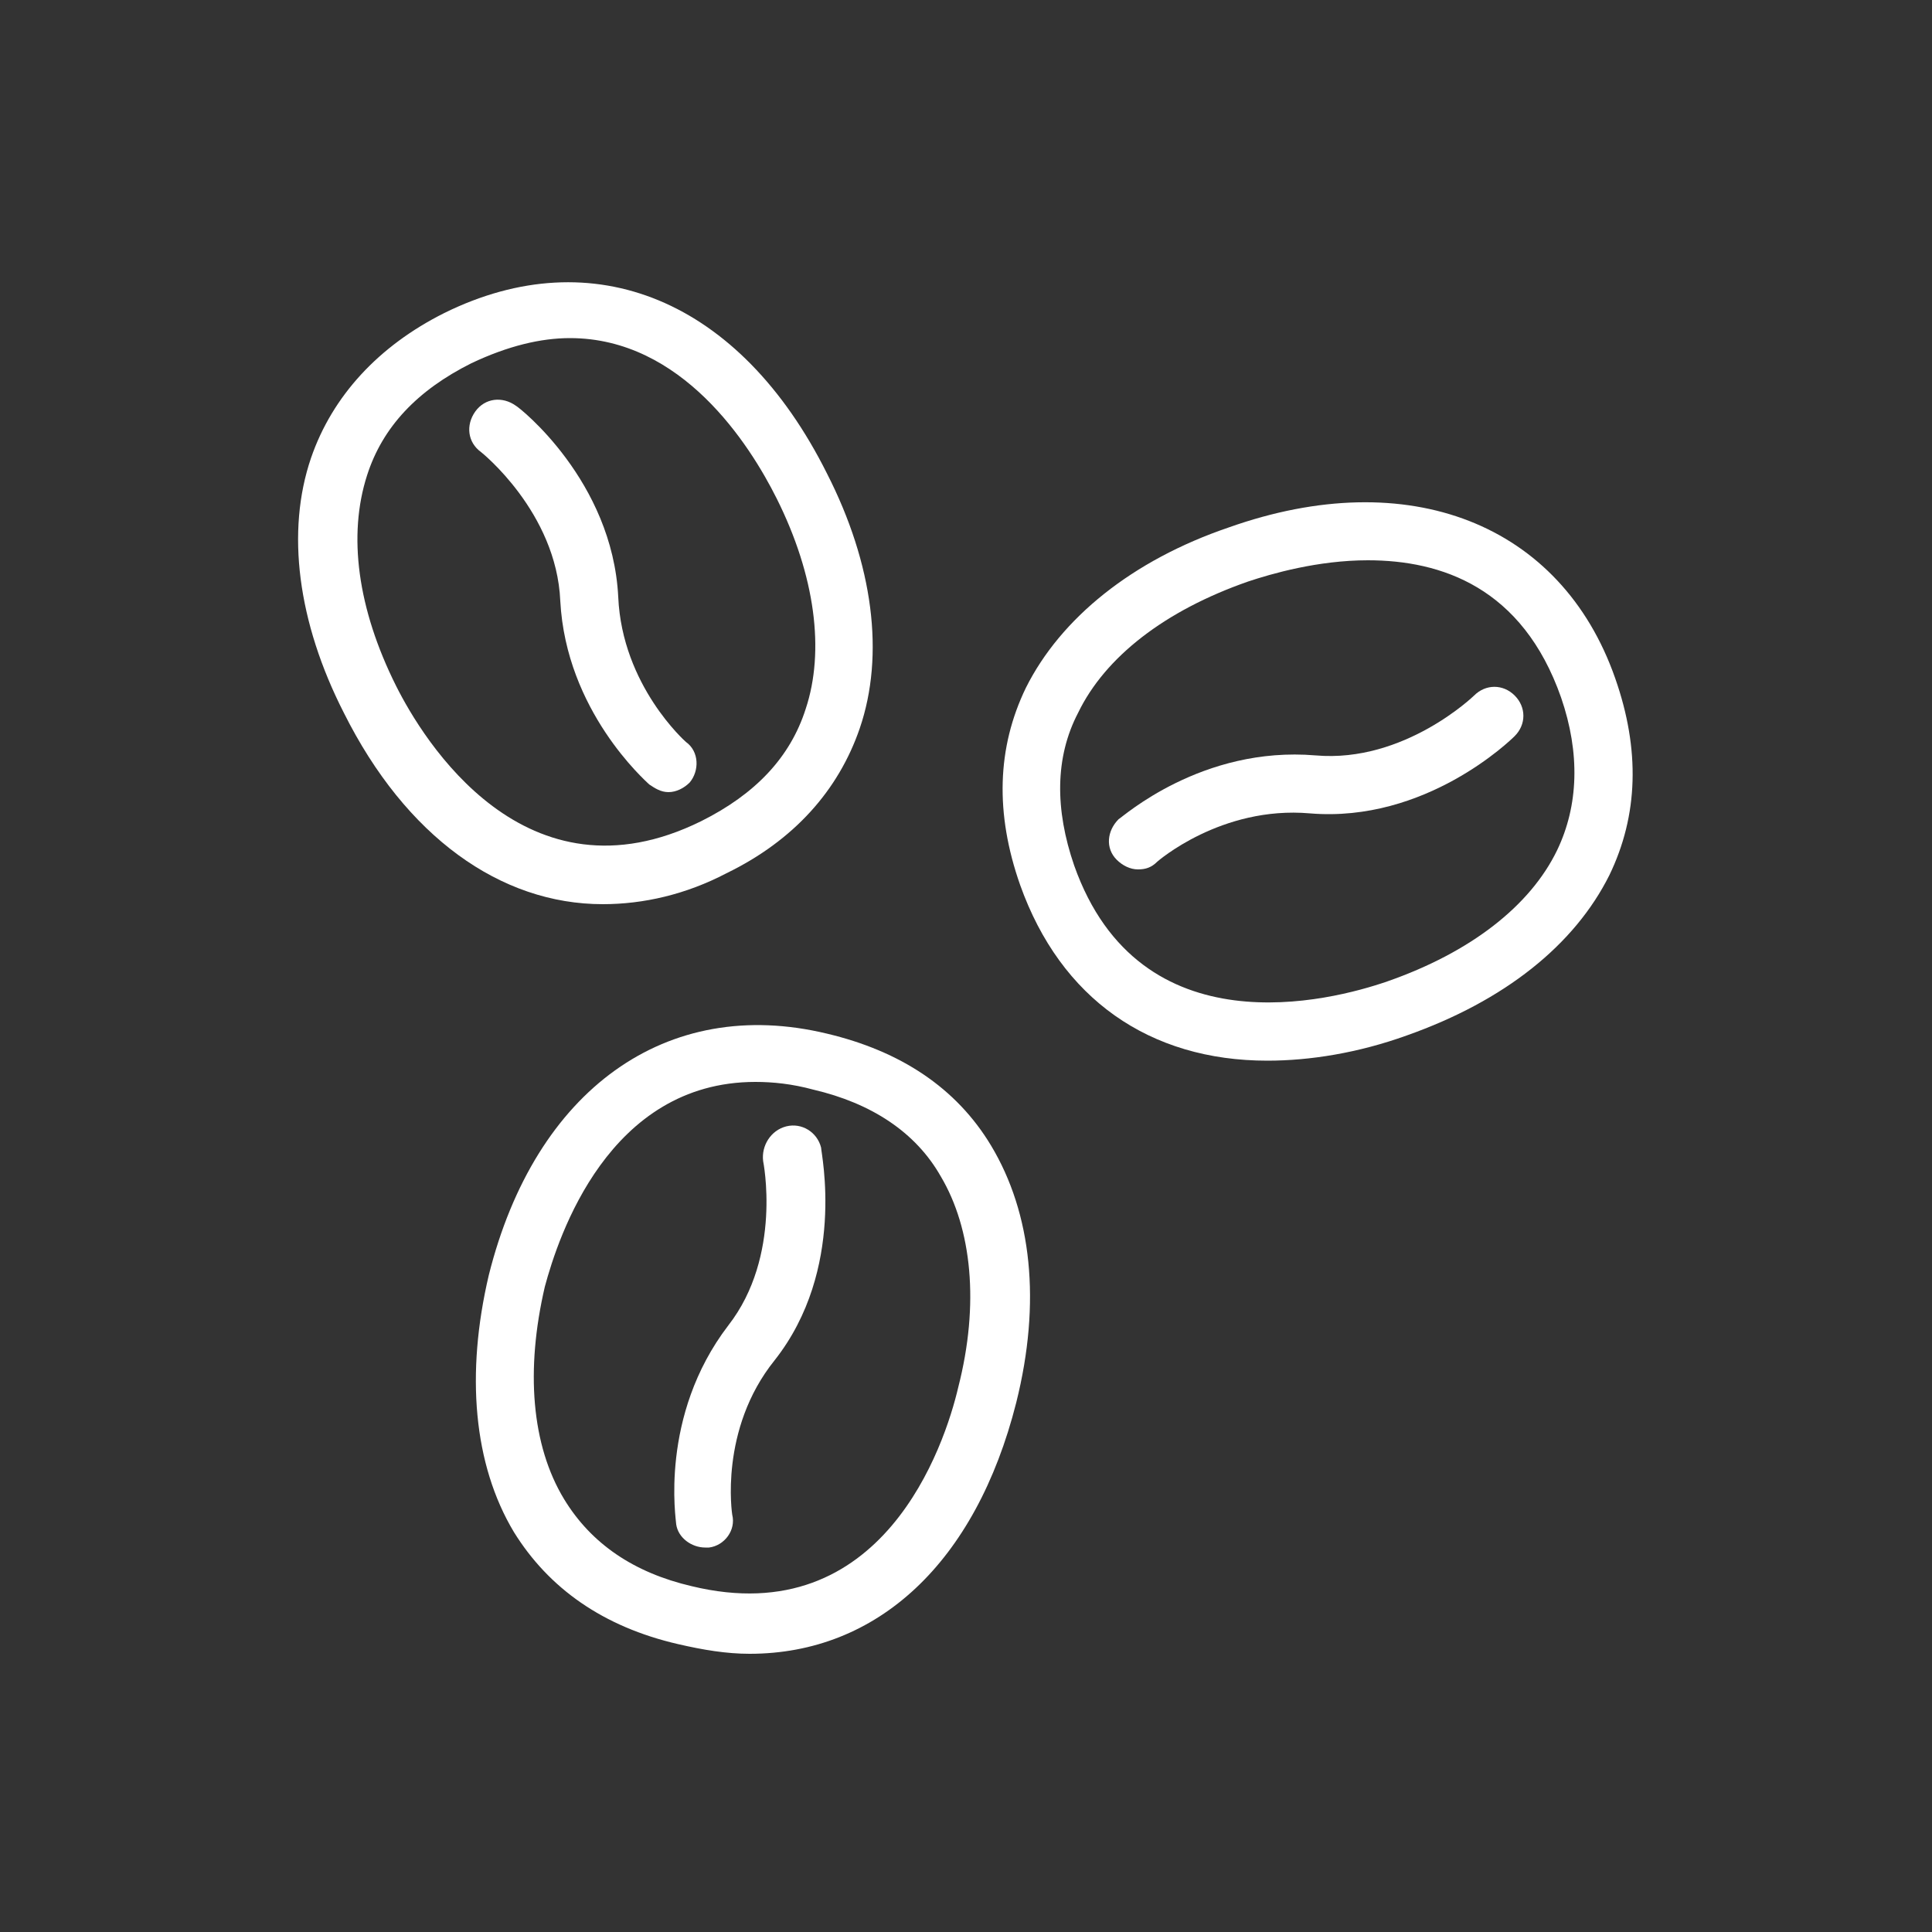 <svg fill="#FFFFFF" xmlns="http://www.w3.org/2000/svg" xmlns:xlink="http://www.w3.org/1999/xlink" version="1.1" x="0px" y="0px" viewBox="0 0 100 100" style="enable-background:new 0 0 100 100;" xml:space="preserve"><rect x="0" y="0" width="100" height="100" fill="#333333" stroke="none"/><g><path d="M37.6,45.2c3.5-1.7,5.8-4.3,6.9-7.5c1.3-3.8,0.7-8.5-1.7-13.2c-4.5-9-12.1-12.1-19.8-8.3c-3.4,1.7-5.8,4.3-6.9,7.5   c-1.3,3.8-0.7,8.5,1.7,13.2c3.2,6.4,8.1,9.9,13.4,9.9C33.3,46.8,35.5,46.3,37.6,45.2z M20.5,35.5c-2-4-2.5-7.8-1.5-10.9   c0.8-2.5,2.6-4.4,5.4-5.8c1.9-0.9,3.6-1.3,5.1-1.3c5.8,0,9.3,5.5,10.7,8.3c2,4,2.5,7.9,1.5,10.9c-0.8,2.5-2.6,4.4-5.4,5.8   C27.2,47,21.9,38.3,20.5,35.5z"></path><path d="M33.6,40.6c0.3,0.2,0.6,0.4,1,0.4c0.4,0,0.8-0.2,1.1-0.5c0.5-0.6,0.5-1.6-0.2-2.1c0,0-3.3-2.9-3.5-7.5   c-0.3-6-5.1-9.8-5.3-9.9c-0.7-0.5-1.6-0.4-2.1,0.3c-0.5,0.7-0.4,1.6,0.3,2.1c0,0,3.9,3.1,4.1,7.7C29.3,36.8,33.4,40.4,33.6,40.6z"></path><path d="M83.6,35.1c-2.8-8-10.7-11.1-20-7.8c-5,1.7-8.7,4.7-10.5,8.3c-1.5,3.1-1.6,6.5-0.3,10.2c2.1,5.9,6.7,9.1,12.8,9.1   c2.2,0,4.7-0.4,7.2-1.3c5.1-1.8,8.7-4.7,10.5-8.3C84.8,42.2,84.9,38.8,83.6,35.1z M80.6,44c-1.4,2.9-4.5,5.3-8.8,6.8   c-2.9,1-12.8,3.6-16.2-6c-1-2.9-1-5.6,0.2-7.9c1.4-2.9,4.5-5.3,8.8-6.8c1.2-0.4,3.6-1.1,6.2-1.1c3.8,0,8,1.4,10,7.1   C81.8,39,81.7,41.7,80.6,44z"></path><path d="M76.3,36c0,0-3.6,3.5-8.2,3.1c-5.9-0.5-10,3.2-10.2,3.3c-0.6,0.6-0.7,1.5-0.1,2.1c0.3,0.3,0.7,0.5,1.1,0.5   c0.4,0,0.7-0.1,1-0.4c0,0,3.3-2.9,7.9-2.5c6,0.5,10.4-3.8,10.6-4c0.6-0.6,0.6-1.5,0-2.1C77.8,35.4,76.9,35.4,76.3,36z"></path><path d="M42.8,53.5c-8.3-2-15.1,2.9-17.5,12.5c-1.2,5.1-0.8,9.8,1.3,13.3c1.8,2.9,4.6,4.9,8.5,5.8c1.3,0.3,2.5,0.5,3.7,0.5   c6.6,0,11.7-4.7,13.8-13c1.3-5.2,0.8-9.8-1.3-13.3C49.5,56.3,46.6,54.4,42.8,53.5z M49.6,71.8c-0.7,3-3.9,12.7-13.8,10.3   c-3-0.7-5.2-2.2-6.6-4.5c-1.7-2.8-2-6.7-1-11C28.9,64,31.5,56,39.1,56c0.9,0,1.9,0.1,3,0.4c3,0.7,5.3,2.2,6.6,4.5   C50.3,63.6,50.7,67.5,49.6,71.8z"></path><path d="M40.7,58.3c-0.8,0.2-1.3,1-1.2,1.8c0,0,1,4.9-1.8,8.5C34.1,73.3,35,78.7,35,78.9c0.1,0.7,0.8,1.2,1.5,1.2   c0.1,0,0.2,0,0.2,0c0.8-0.1,1.4-0.9,1.2-1.7c0,0-0.7-4.4,2.2-8c3.7-4.7,2.4-10.7,2.4-11C42.3,58.6,41.5,58.1,40.7,58.3z"></path></g></svg>